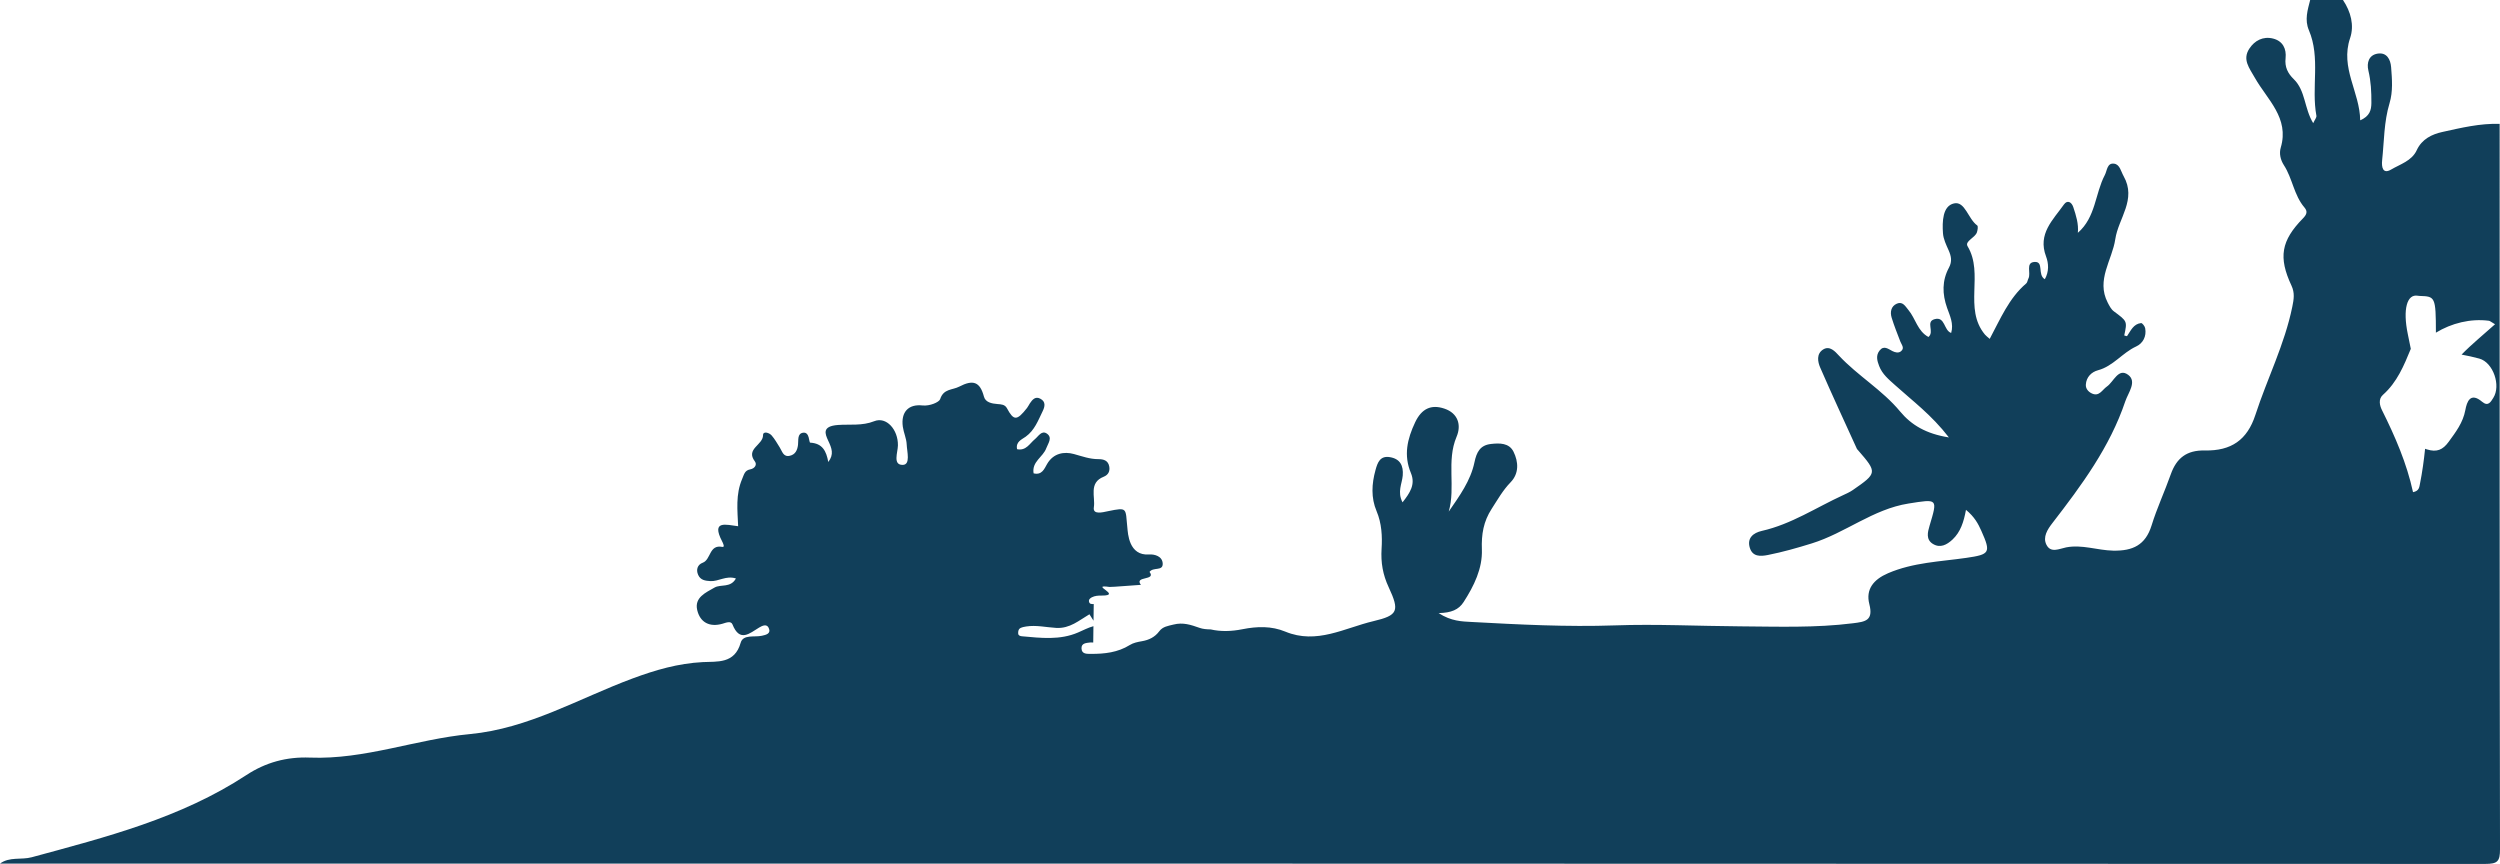 <?xml version="1.0" encoding="utf-8"?>
<!-- Generator: Adobe Illustrator 16.0.0, SVG Export Plug-In . SVG Version: 6.00 Build 0)  -->
<!DOCTYPE svg PUBLIC "-//W3C//DTD SVG 1.1//EN" "http://www.w3.org/Graphics/SVG/1.1/DTD/svg11.dtd">
<svg version="1.1" id="圖層_1" xmlns="http://www.w3.org/2000/svg" xmlns:xlink="http://www.w3.org/1999/xlink" x="0px" y="0px"
	 width="998.51px" height="345.05px" viewBox="0 0 998.51 345.05" enable-background="new 0 0 998.51 345.05" xml:space="preserve">
<g>
	<g>
		<path fill-rule="evenodd" clip-rule="evenodd" fill="#113F5A" d="M998.369,49.48c-7.809-0.261-15.379,1.579-22.879,3.229
			c-4.051,0.89-8.17,2.771-10.25,7.31c-1.95,4.24-6.61,5.57-10.24,7.711c-3.24,1.899-3.881-0.851-3.561-3.79
			c0.811-7.591,0.7-15.29,2.95-22.71c1.421-4.73,1-9.601,0.63-14.41c-0.24-3.09-1.75-6-5.4-5.4c-3.51,0.57-4.42,3.67-3.68,6.771
			c1.03,4.29,1.23,8.579,1.2,12.939c-0.03,2.851-0.659,5.28-4.47,6.93c-0.13-11.26-8.08-20.939-4.03-32.84
			c1.72-5.08,0.3-10.55-2.85-15.22h-13.101c-1,3.98-2.289,7.88-0.51,12.07c4.7,11.02,0.9,22.85,3,34.149
			c0.131,0.721-0.67,1.62-1.279,2.971c-3.621-5.921-3.021-12.96-7.771-17.58c-2.37-2.301-3.66-4.83-3.261-8.4
			c0.391-3.62-1.039-6.82-5.01-7.81c-4.02-1-7.359,0.84-9.439,3.989c-2.9,4.38-0.061,7.73,2.21,11.74
			c4.87,8.62,13.83,15.96,10.31,27.83c-0.68,2.31-0.14,4.85,1.25,7c3.45,5.3,4,11.99,8.221,16.92c1.359,1.601,0.9,2.8-0.58,4.32
			c-8.74,8.93-9.9,15.55-4.6,26.89c1.359,2.9,0.93,5.45,0.33,8.391c-3.061,15.06-10.041,28.75-14.75,43.229
			c-3.261,10.021-9.65,14.42-20.201,14.21c-7.22-0.15-11.289,3.01-13.6,9.54c-2.42,6.85-5.52,13.47-7.66,20.4
			c-2.439,7.89-7.56,10.229-15.359,10.069c-6.311-0.13-12.41-2.54-18.78-1.3c-2.72,0.54-6.101,2.39-7.841-1.02
			c-1.59-3.101,0.431-6.181,2.351-8.67c11.64-15.07,22.96-30.341,29.13-48.66c1.16-3.44,4.76-7.87,1.141-10.57
			c-3.92-2.92-5.75,2.78-8.51,4.69c-1.861,1.29-3.07,4.189-6.07,2.71c-1.33-0.65-2.4-1.86-2.32-3.44c0.15-3.07,2.29-5.1,4.83-5.78
			c6.109-1.63,9.74-6.97,15.26-9.5c2.71-1.239,4.221-4.04,3.61-7.31c-0.15-0.79-1.16-2.09-1.64-2.04
			c-3.041,0.34-4.11,3.02-5.59,5.19c-0.08,0.119-0.74-0.15-1.131-0.25c1.24-5.73,1.2-5.66-4.17-9.65c-1.09-0.811-1.8-2.24-2.449-3.5
			c-4.66-9.04,1.799-16.92,3.039-25.29s8.62-15.83,3.33-25.19c-1.07-1.88-1.49-4.64-3.75-4.97c-2.869-0.42-2.811,2.73-3.75,4.521
			c-3.93,7.489-3.6,16.869-10.779,23.09c0.359-3.521-0.701-6.92-1.83-10.29c-0.66-1.98-2.34-2.99-3.74-1.01
			c-4.35,6.159-10.54,11.699-7.131,20.72c1.051,2.79,1.24,6.02-0.479,9.109c-3.069-1.729-0.25-7.119-4.09-6.899
			c-3.771,0.21-1.319,4.47-2.479,6.64c-0.33,0.63-0.381,1.53-0.871,1.95c-6.92,5.89-10.31,14.17-14.58,22.14
			c-0.899-0.8-1.469-1.199-1.899-1.71c-8.67-10.439-0.319-24.26-6.931-35.27c-1.239-2.07,2.99-3.351,3.73-5.61
			c0.28-0.859,0.52-2.41,0.11-2.71c-3.64-2.6-4.86-9.79-9.261-8.81c-4.609,1.02-4.729,7.29-4.42,11.91
			c0.16,2.33,1.291,4.649,2.271,6.85c1.03,2.34,1.45,4.42,0.12,6.89c-2.79,5.19-2.721,10.511-0.73,16.13
			c1.08,3.04,2.7,6.28,1.61,9.961c-3.03-1.051-2.34-6.74-6.67-5.49c-3.62,1.04,0.12,4.979-2.399,7.1
			c-4.361-2.33-5.141-7.35-7.98-10.75c-1.221-1.46-2.29-3.59-4.631-2.57c-2.359,1.03-2.77,3.351-2.09,5.601
			c0.99,3.229,2.261,6.38,3.471,9.54c0.49,1.3,1.82,2.59,0.27,3.87c-1,0.83-2.279,0.51-3.43-0.061c-1.68-0.84-3.4-2.399-5.13-0.22
			c-1.56,1.96-0.99,4.07-0.17,6.19c1.271,3.3,3.8,5.319,6.37,7.64c6.89,6.229,14.5,11.81,21.49,20.88
			c-9.121-1.46-14.98-4.94-19.5-10.38c-7.131-8.61-16.91-14.24-24.48-22.36c-1.42-1.529-3.59-4.06-6.25-2.39
			c-2.75,1.74-2.189,4.91-1.15,7.28c4.721,10.859,9.721,21.6,14.62,32.38c0.101,0.21,0.3,0.38,0.46,0.56
			c7.73,8.9,7.711,9.16-2.08,15.92c-1.189,0.82-2.529,1.42-3.85,2.03c-10.76,4.93-20.721,11.63-32.5,14.29
			c-3.37,0.77-5.99,2.81-4.79,6.75c1.101,3.58,4.17,3.479,7.229,2.87c5.931-1.18,11.701-2.82,17.5-4.62
			c13.4-4.15,24.461-13.68,38.641-15.93c11.75-1.86,11.699-2.101,8.42,8.88c-0.78,2.609-1.49,5.49,1.311,7.229
			c2.93,1.82,5.59,0.38,7.859-1.729c3.21-3,4.5-7.09,5.38-11.86c3.39,2.78,4.86,5.521,6.14,8.4c3.9,8.739,3.41,9.41-6.01,10.779
			c-10.51,1.521-21.21,1.811-31.27,6.141c-5.84,2.52-8.961,6.46-7.461,12.319c1.701,6.631-1.619,7.04-6.539,7.66
			c-14.99,1.891-30.01,1.33-45.02,1.23c-16.711-0.11-33.5-0.97-50.091-0.38c-19.21,0.67-38.22-0.34-57.29-1.37
			c-3.74-0.2-8.07-0.271-13.09-3.54c5.1-0.11,8.01-1.351,9.99-4.42c4.14-6.431,7.56-13.4,7.29-20.98
			c-0.22-6.08,0.62-11.16,3.93-16.279c2.37-3.65,4.43-7.37,7.53-10.561c3.44-3.53,3.18-8.17,1.17-12.229
			c-1.75-3.521-5.55-3.48-9.02-3.08c-4.29,0.489-5.72,3.21-6.58,7.33c-1.53,7.35-5.98,13.449-10.27,19.67
			c2.83-9.82-1-20.141,3.13-29.88c2-4.69,0.58-9.41-4.86-11.24c-5.31-1.79-9.1,0.02-11.68,5.45c-3.16,6.689-4.67,13.159-1.7,20.27
			c1.91,4.58-0.4,7.96-3.34,11.71c-2.19-4.17-0.2-7.41,0.08-10.689c0.33-4-1.05-6.7-5.18-7.37c-3.89-0.62-4.89,2.199-5.7,5.17
			c-1.53,5.529-1.83,11.069,0.43,16.41c2.06,4.859,2.31,10.119,2,14.97c-0.35,5.61,0.51,10.42,2.82,15.38
			c4.47,9.58,3.72,11.26-6.07,13.58c-11.55,2.729-22.65,9.39-35.19,4.189c-5.56-2.3-11.26-2.13-17.15-0.96
			c-4.5,0.9-8.76,0.98-12.68,0.07c-1.54-0.02-3.06-0.13-4.44-0.62c-3.45-1.21-6.58-2.29-10.4-1.319c-2.21,0.56-4.28,0.79-5.72,2.72
			c-1.71,2.3-4.1,3.45-6.83,3.92c-1.72,0.3-3.47,0.63-4.92,1.54c-4.78,2.979-10.06,3.56-15.5,3.53c-1.64-0.011-3.64,0.13-3.77-2.091
			c-0.14-2.26,1.92-2.26,3.53-2.47c0.38-0.05,0.77,0.03,1.15,0.04l0.08-6.54c-2.18,0.601-4.09,1.641-6.15,2.521
			c-7.24,3.13-14.85,2.189-22.4,1.51c-0.69-0.07-1.43-0.26-1.5-1.07c-0.07-0.859,0.08-1.81,0.96-2.25
			c0.67-0.319,1.46-0.47,2.21-0.59c4.04-0.64,8.03,0.34,12.02,0.57c5.46,0.319,9.16-3.04,13.26-5.45l1.63,2.56l0.09-6.649
			c-0.8,0.029-1.63,0.08-1.87-0.88c-0.23-0.91,0.42-1.44,1.12-1.811c1.23-0.63,2.57-0.7,3.93-0.689c8.54,0.04-5.33-4.65,3.15-3.44
			c0.66,0.09,11.81-0.84,12.5-0.84c-2.82-3.67,6.26-1.57,3.45-5.17c1.51-2.05,5.33-0.21,5.27-3.25c-0.07-3.01-3.24-3.87-5.42-3.71
			c-8.16,0.6-8.48-8.5-8.71-10.79c-0.78-7.75,0.17-8.12-7.67-6.51c-2.27,0.47-6.22,1.56-5.7-1.601c0.66-4.02-2.18-9.74,3.92-12.149
			c1.8-0.71,2.57-2.15,2.23-4.08c-0.44-2.44-2.29-2.95-4.35-2.95c-3.44,0.02-6.53-1.15-9.78-2.04c-3.86-1.061-8.18-0.38-10.7,3.979
			c-1.1,1.91-2.04,4.561-5.39,3.74c-0.79-4.689,3.79-6.52,5.05-10.01c0.71-1.94,2.64-4.24,0.23-5.88c-2.06-1.4-3.33,1.06-4.76,2.24
			c-2.11,1.729-3.51,4.75-7.12,4c-0.6-2.99,1.84-3.841,3.44-4.99c3.57-2.57,4.97-6.49,6.77-10.16c0.91-1.84,1.35-3.84-0.95-5.03
			c-1.97-1.029-3.14,0.391-4.13,1.851c-0.41,0.6-0.7,1.29-1.15,1.859c-4.05,5.16-5.31,5.17-8.02,0.12
			c-0.82-1.54-2.34-1.569-3.77-1.68c-2.29-0.17-4.82-0.68-5.42-2.96c-1.6-6.04-4.41-6.84-9.87-4c-2.76,1.439-6.25,0.75-7.63,5.01
			c-0.39,1.21-4.17,2.83-7.04,2.51c-5.62-0.62-8.67,2.63-7.87,8.48c0.33,2.39,1.45,4.7,1.55,7.08c0.12,2.92,1.63,8.16-1.6,8.18
			c-4.03,0.021-1.95-4.92-1.9-7.78c0.11-6.279-4.6-11.62-9.46-9.67c-4.81,1.94-9.88,1.16-14.51,1.511
			c-6.38,0.489-5.19,3.439-3.89,6.239c1.43,3.05,2.42,5.46,0.04,8.55c-0.78-4.359-2.3-7.449-7.2-7.729
			c-0.61-0.04-0.15-4.35-2.86-3.97c-2.41,0.35-1.79,3.069-2.03,4.899c-0.27,2.11-1.08,3.82-3.27,4.311
			c-2.63,0.59-3.03-1.78-4.03-3.34c-1.03-1.631-1.98-3.351-3.24-4.79c-0.98-1.12-3.43-1.82-3.42-0.11
			c0.03,3.97-7.08,5.44-3.27,10.49c0.97,1.29-0.03,2.83-1.83,3.17c-2.23,0.42-2.44,1.93-3.26,3.87c-2.63,6.17-1.85,12.42-1.59,18.85
			c-4.81-0.6-10.83-2.52-6.41,6.021c0.38,0.739,1.22,2.46,0.1,2.239c-5.34-1.06-4.49,5.101-7.86,6.33c-1.98,0.73-2.76,2.7-1.79,4.86
			c0.94,2.08,2.79,2.34,4.84,2.47c3.29,0.21,6.31-2.34,10.24-1.05c-2.17,3.89-6.04,2.19-8.55,3.63c-3.52,2.021-8.08,3.96-6.92,8.97
			c1.13,4.88,4.89,6.99,10.11,5.471c1.34-0.391,3.36-1.28,3.98,0.279c2.91,7.29,6.84,3.561,10.69,1.23
			c1.34-0.82,3.02-1.47,3.77,0.149c1.08,2.341-1.09,2.79-2.72,3.15c-2.98,0.67-7.49-0.65-8.47,2.8c-2.4,8.5-9.4,7.42-15.17,7.721
			c-9.84,0.52-18.82,3.13-28.04,6.55c-21.42,7.95-41.44,19.979-64.92,22.2c-21.43,2.02-42.03,10.25-63.85,9.39
			c-9.43-0.38-17.76,1.939-25.44,6.979c-26.2,17.19-56.04,24.771-85.73,32.82c-4.19,1.14-8.86-0.3-12.67,2.54
			c330.85,0,661.7-0.02,992.54,0.13c4.989,0,5.979-0.97,5.97-5.96C998.32,242.56,998.369,146.02,998.369,49.48z M995.83,158.92
			c-1,1.57-2.03,3.6-4.48,1.53c-4.71-3.97-6.08,0.04-6.689,3.35c-0.94,5.03-3.811,8.75-6.66,12.67
			c-2.301,3.17-4.71,4.271-8.67,3.021c-0.26-0.08-0.51-0.16-0.74-0.25c-0.48,4.67-1.12,9.33-2.04,13.95
			c-0.28,1.399-0.33,2.909-2.78,3.38c-2.5-11.54-7.15-22.23-12.38-32.721c-0.94-1.869-1.55-4.449,0.351-6.14
			c5.689-5.04,8.399-11.71,11.14-18.38c-0.39-1.98-0.79-3.94-1.2-5.91c-2.061-9.95-0.32-16.07,3.99-15.3
			c0.26,0.04,0.51,0.07,0.779,0.08c6.111,0.21,6.451,0.22,6.461,14.67c6.22-3.8,13.84-5.7,21.15-4.76
			c0.43,0.05,0.809,0.439,2.469,1.399c-4.619,4.16-9.289,7.92-13.369,12.12c2.38,0.45,4.74,0.95,7.07,1.59
			C995.84,144.76,998.949,154.04,995.83,158.92z"/>
	</g>
</g>
</svg>
